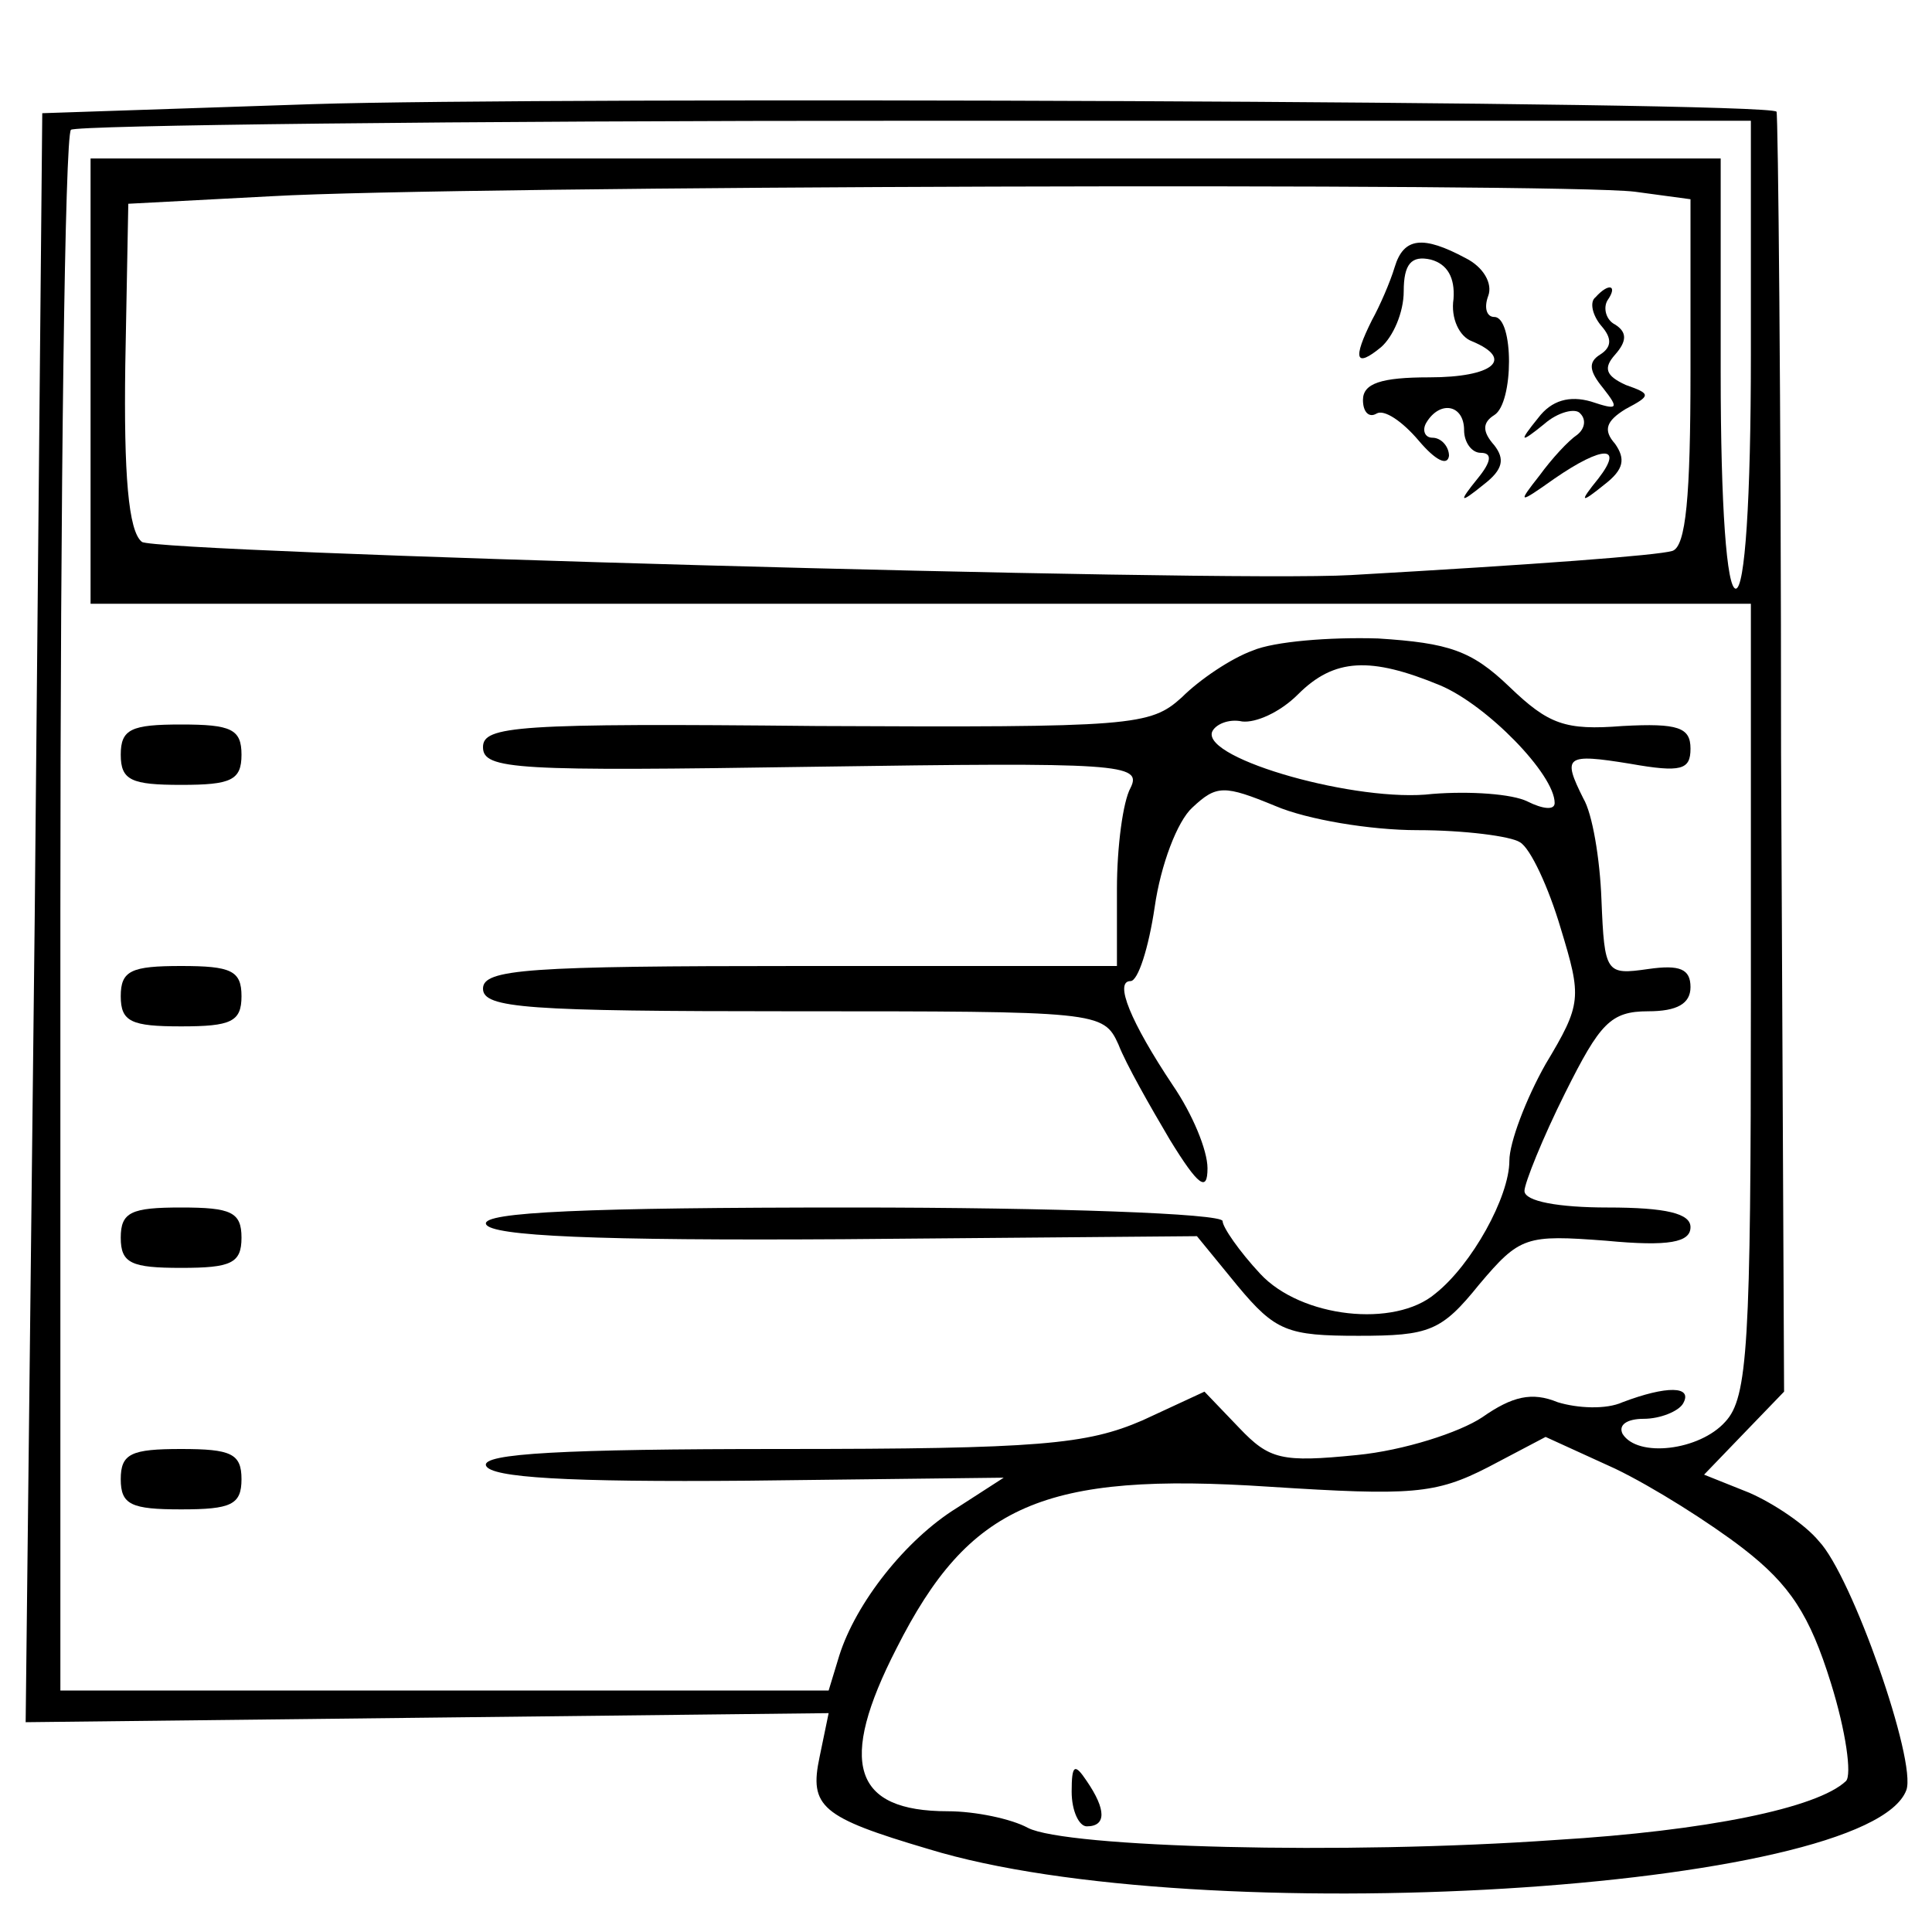 <?xml version="1.0" standalone="no"?>
<!DOCTYPE svg PUBLIC "-//W3C//DTD SVG 20010904//EN"
 "http://www.w3.org/TR/2001/REC-SVG-20010904/DTD/svg10.dtd">
<svg version="1.0" xmlns="http://www.w3.org/2000/svg"
 width="128pt" height="128pt" viewBox="0 0 128 128"
 preserveAspectRatio="xMidYMid meet">
<g transform="translate(0,128) scale(0.1,-0.1)"
fill="#000000" stroke="none">
<path d="M207 1211 l-179 -6 -5 -533 -6 -533 266 3 266 3 -6 -29 c-7 -33 1
-40 72 -61 179 -55 623 -28 648 39 7 19 -36 142 -58 165 -9 11 -30 25 -46 32
l-30 12 26 27 27 28 -2 423 c0 233 -2 424 -3 425 -6 7 -814 10 -970 5z m953
-166 c0 -97 -4 -155 -10 -155 -6 0 -10 54 -10 143 l0 142 -540 0 -540 0 0
-147 0 -148 550 0 550 0 0 -262 c0 -229 -2 -264 -17 -280 -17 -19 -58 -24 -68
-8 -3 6 3 10 14 10 11 0 23 5 26 10 7 12 -11 12 -40 1 -11 -5 -30 -4 -43 0
-17 7 -30 4 -50 -10 -15 -10 -52 -22 -83 -25 -50 -5 -58 -3 -78 18 l-23 24
-41 -19 c-37 -16 -68 -19 -240 -19 -144 0 -198 -3 -195 -11 3 -8 54 -11 173
-10 l170 2 -31 -20 c-34 -21 -67 -63 -78 -98 l-7 -23 -255 0 -254 0 0 514 c0
282 3 516 7 520 3 3 255 6 560 6 l553 0 0 -155z m-77 108 l37 -5 0 -114 c0
-83 -3 -116 -12 -119 -10 -3 -90 -9 -213 -16 -86 -5 -793 15 -801 22 -9 7 -12
45 -11 117 l2 107 95 5 c122 7 853 9 903 3z m72 -899 c31 -24 44 -44 58 -89
10 -32 14 -61 10 -65 -19 -18 -93 -33 -192 -39 -141 -10 -325 -5 -350 8 -11 6
-35 11 -53 11 -63 0 -73 32 -34 108 48 95 97 117 247 107 94 -6 110 -5 145 13
l38 20 46 -21 c25 -12 63 -36 85 -53z"/>
<path d="M830 849 c-14 -5 -35 -19 -47 -31 -21 -19 -32 -20 -242 -19 -199 2
-221 0 -221 -14 0 -15 22 -16 219 -13 203 3 218 2 210 -14 -5 -9 -9 -39 -9
-67 l0 -51 -210 0 c-180 0 -210 -2 -210 -15 0 -13 29 -15 205 -15 203 0 206 0
216 -22 5 -13 21 -41 34 -63 19 -31 25 -35 25 -19 0 12 -10 36 -23 55 -28 42
-39 69 -28 69 5 0 12 22 16 49 4 28 15 57 25 66 16 15 21 15 55 1 21 -9 63
-16 94 -16 31 0 62 -4 68 -8 7 -4 19 -30 27 -57 14 -46 14 -50 -10 -90 -13
-23 -24 -52 -24 -64 0 -24 -25 -69 -49 -88 -27 -23 -89 -16 -116 13 -14 15
-25 31 -25 35 0 5 -111 9 -246 9 -175 0 -245 -3 -242 -11 3 -8 74 -11 237 -10
l234 2 27 -33 c25 -30 33 -33 80 -33 47 0 55 3 80 34 27 32 31 33 84 29 42 -4
56 -1 56 9 0 9 -16 13 -55 13 -32 0 -55 4 -55 11 0 5 12 35 27 65 23 46 30 54
55 54 19 0 28 5 28 16 0 12 -7 15 -28 12 -28 -4 -29 -3 -31 46 -1 27 -6 57
-12 67 -14 28 -12 30 31 23 34 -6 40 -4 40 10 0 14 -8 17 -45 15 -38 -3 -49 1
-75 26 -25 24 -40 29 -87 32 -32 1 -69 -2 -83 -8z m124 -23 c31 -13 76 -59 76
-78 0 -5 -8 -4 -18 1 -10 5 -38 7 -63 5 -49 -6 -152 23 -146 41 2 5 11 9 20 7
9 -1 25 6 37 18 24 24 48 25 94 6z"/>
<path d="M80 780 c0 -17 7 -20 40 -20 33 0 40 3 40 20 0 17 -7 20 -40 20 -33
0 -40 -3 -40 -20z"/>
<path d="M80 620 c0 -17 7 -20 40 -20 33 0 40 3 40 20 0 17 -7 20 -40 20 -33
0 -40 -3 -40 -20z"/>
<path d="M80 460 c0 -17 7 -20 40 -20 33 0 40 3 40 20 0 17 -7 20 -40 20 -33
0 -40 -3 -40 -20z"/>
<path d="M80 300 c0 -17 7 -20 40 -20 33 0 40 3 40 20 0 17 -7 20 -40 20 -33
0 -40 -3 -40 -20z"/>
<path d="M924 1103 c-3 -10 -10 -26 -15 -35 -13 -26 -11 -32 6 -18 8 7 15 23
15 37 0 18 5 24 18 21 11 -3 16 -12 15 -26 -2 -13 4 -25 12 -28 29 -12 14 -24
-28 -24 -32 0 -44 -4 -44 -15 0 -8 4 -12 9 -9 5 3 17 -5 28 -18 11 -13 19 -17
20 -10 0 6 -5 12 -11 12 -5 0 -7 5 -4 10 9 15 25 12 25 -5 0 -8 5 -15 11 -15
8 0 7 -6 -2 -17 -13 -16 -12 -17 4 -4 13 10 14 17 7 26 -8 9 -8 15 0 20 13 8
13 65 0 65 -5 0 -7 6 -4 14 3 8 -3 19 -15 25 -28 15 -41 14 -47 -6z"/>
<path d="M1057 1083 c-4 -3 -2 -12 4 -19 7 -8 7 -14 -1 -19 -8 -5 -7 -11 2
-22 11 -14 10 -15 -8 -9 -14 4 -26 1 -35 -11 -13 -16 -12 -17 4 -4 9 8 21 11
24 7 4 -4 3 -10 -2 -14 -6 -4 -17 -16 -25 -27 -15 -19 -14 -19 10 -2 32 22 46
22 29 0 -13 -16 -12 -17 4 -4 13 10 14 17 7 27 -8 9 -6 15 7 23 17 9 17 10 0
16 -13 6 -15 11 -7 20 8 9 8 15 0 20 -6 3 -8 11 -5 16 7 10 1 12 -8 2z"/>
<path d="M710 93 c0 -13 5 -23 10 -23 13 0 13 11 0 30 -8 12 -10 11 -10 -7z"/>
</g>
</svg>